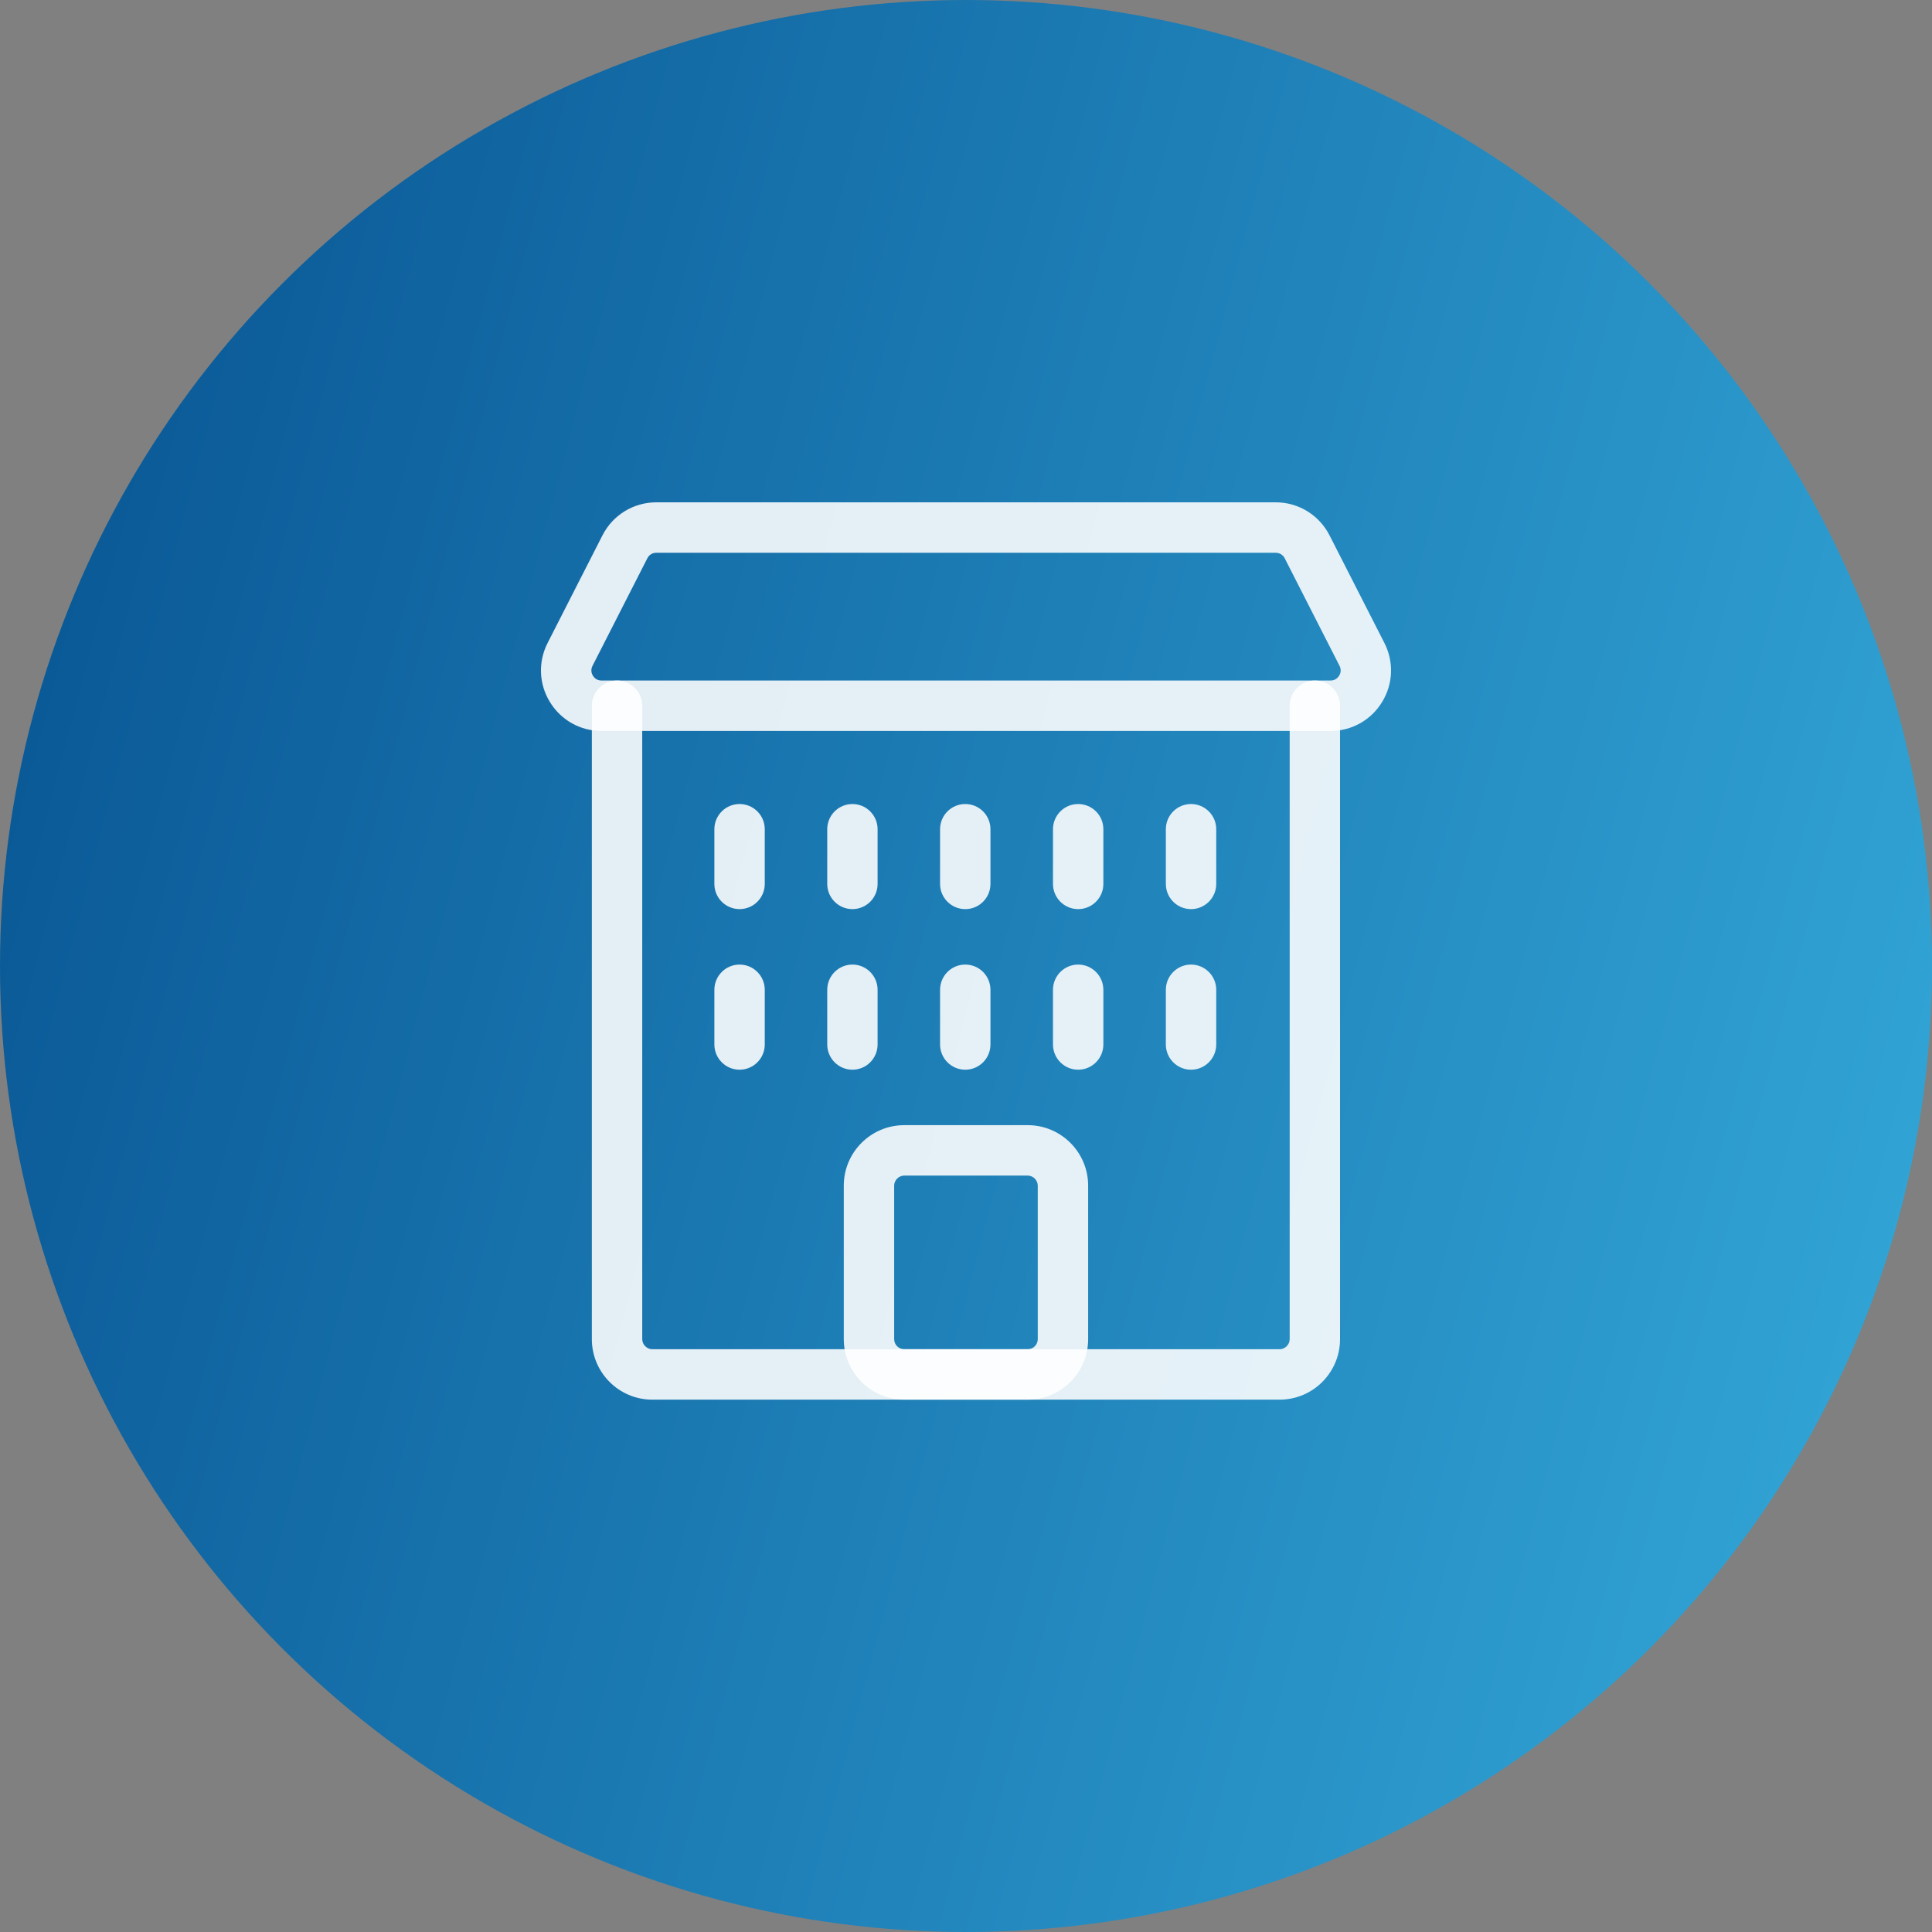 <svg width="50" height="50" viewBox="0 0 50 50" fill="none" xmlns="http://www.w3.org/2000/svg">
<rect x="0" y="0" width="50" height="50" fill="#808080" stroke="none"/>
<circle cx="25" cy="25" r="25" fill="url(#paint0_linear_122_2049)"/>
<path d="M33.116 36.223H16.881C16.018 36.223 15.317 35.521 15.317 34.657V18.264C15.317 17.904 15.609 17.612 15.969 17.612C16.329 17.612 16.621 17.904 16.621 18.264V34.657C16.621 34.798 16.741 34.918 16.881 34.918H33.116C33.257 34.918 33.377 34.798 33.377 34.657V18.264C33.377 17.904 33.669 17.612 34.029 17.612C34.388 17.612 34.68 17.904 34.68 18.264V34.657C34.68 35.521 33.979 36.223 33.116 36.223Z" fill="white" fill-opacity="0.88"/>
<path d="M26.597 36.223H23.402C22.539 36.223 21.837 35.521 21.837 34.657V30.685C21.837 29.821 22.539 29.119 23.402 29.119H26.597C27.46 29.119 28.161 29.821 28.161 30.685V34.657C28.161 35.521 27.46 36.223 26.597 36.223ZM23.402 30.424C23.261 30.424 23.141 30.544 23.141 30.685V34.657C23.141 34.801 23.259 34.918 23.402 34.918H26.597C26.74 34.918 26.857 34.801 26.857 34.657V30.685C26.857 30.544 26.737 30.424 26.597 30.424H23.402Z" fill="white" fill-opacity="0.88"/>
<path d="M19.14 23.528C18.78 23.528 18.488 23.236 18.488 22.876V21.46C18.488 21.1 18.78 20.808 19.14 20.808C19.5 20.808 19.792 21.1 19.792 21.46V22.876C19.792 23.236 19.5 23.528 19.14 23.528Z" fill="white" fill-opacity="0.88"/>
<path d="M22.061 23.528C21.701 23.528 21.409 23.236 21.409 22.876V21.46C21.409 21.1 21.701 20.808 22.061 20.808C22.42 20.808 22.712 21.1 22.712 21.46V22.876C22.712 23.236 22.42 23.528 22.061 23.528Z" fill="white" fill-opacity="0.88"/>
<path d="M24.981 23.528C24.621 23.528 24.329 23.236 24.329 22.876V21.46C24.329 21.1 24.621 20.808 24.981 20.808C25.341 20.808 25.633 21.1 25.633 21.46V22.876C25.633 23.236 25.341 23.528 24.981 23.528Z" fill="white" fill-opacity="0.88"/>
<path d="M27.903 23.528C27.543 23.528 27.251 23.236 27.251 22.876V21.46C27.251 21.1 27.543 20.808 27.903 20.808C28.263 20.808 28.555 21.1 28.555 21.46V22.876C28.555 23.236 28.263 23.528 27.903 23.528Z" fill="white" fill-opacity="0.88"/>
<path d="M19.14 27.684C18.78 27.684 18.488 27.391 18.488 27.031V25.616C18.488 25.256 18.78 24.963 19.14 24.963C19.5 24.963 19.792 25.256 19.792 25.616V27.031C19.792 27.391 19.5 27.684 19.14 27.684Z" fill="white" fill-opacity="0.88"/>
<path d="M22.061 27.684C21.701 27.684 21.409 27.391 21.409 27.031V25.616C21.409 25.256 21.701 24.963 22.061 24.963C22.42 24.963 22.712 25.256 22.712 25.616V27.031C22.712 27.391 22.42 27.684 22.061 27.684Z" fill="white" fill-opacity="0.88"/>
<path d="M24.981 27.684C24.621 27.684 24.329 27.391 24.329 27.031V25.616C24.329 25.256 24.621 24.963 24.981 24.963C25.341 24.963 25.633 25.256 25.633 25.616V27.031C25.633 27.391 25.341 27.684 24.981 27.684Z" fill="white" fill-opacity="0.88"/>
<path d="M27.903 27.684C27.543 27.684 27.251 27.391 27.251 27.031V25.616C27.251 25.256 27.543 24.963 27.903 24.963C28.263 24.963 28.555 25.256 28.555 25.616V27.031C28.555 27.391 28.263 27.684 27.903 27.684Z" fill="white" fill-opacity="0.88"/>
<path d="M30.824 23.528C30.464 23.528 30.172 23.236 30.172 22.876V21.46C30.172 21.1 30.464 20.808 30.824 20.808C31.183 20.808 31.476 21.1 31.476 21.46V22.876C31.476 23.236 31.183 23.528 30.824 23.528Z" fill="white" fill-opacity="0.88"/>
<path d="M30.824 27.684C30.464 27.684 30.172 27.391 30.172 27.031V25.616C30.172 25.256 30.464 24.963 30.824 24.963C31.183 24.963 31.476 25.256 31.476 25.616V27.031C31.476 27.391 31.183 27.684 30.824 27.684Z" fill="white" fill-opacity="0.88"/>
<path d="M34.433 18.917H15.566C15.017 18.917 14.519 18.637 14.232 18.169C13.945 17.701 13.923 17.129 14.172 16.64L15.592 13.854C15.861 13.328 16.395 13 16.986 13H33.014C33.605 13 34.139 13.328 34.408 13.854L35.828 16.64C36.077 17.129 36.055 17.701 35.768 18.169C35.481 18.637 34.983 18.917 34.434 18.917H34.433ZM16.986 14.305C16.887 14.305 16.798 14.359 16.754 14.447L15.334 17.232C15.277 17.346 15.316 17.441 15.344 17.487C15.373 17.534 15.44 17.612 15.567 17.612H34.434C34.56 17.612 34.628 17.534 34.657 17.487C34.686 17.44 34.725 17.345 34.667 17.232L33.248 14.447C33.203 14.359 33.113 14.305 33.015 14.305H16.987H16.986Z" fill="white" fill-opacity="0.88"/>
<defs>
<linearGradient id="paint0_linear_122_2049" x1="-13.636" y1="19.318" x2="55.682" y2="37.5" gradientUnits="userSpaceOnUse">
<stop stop-color="#004687"/>
<stop offset="1" stop-color="#37AEDE"/>
</linearGradient>
</defs>
</svg>
